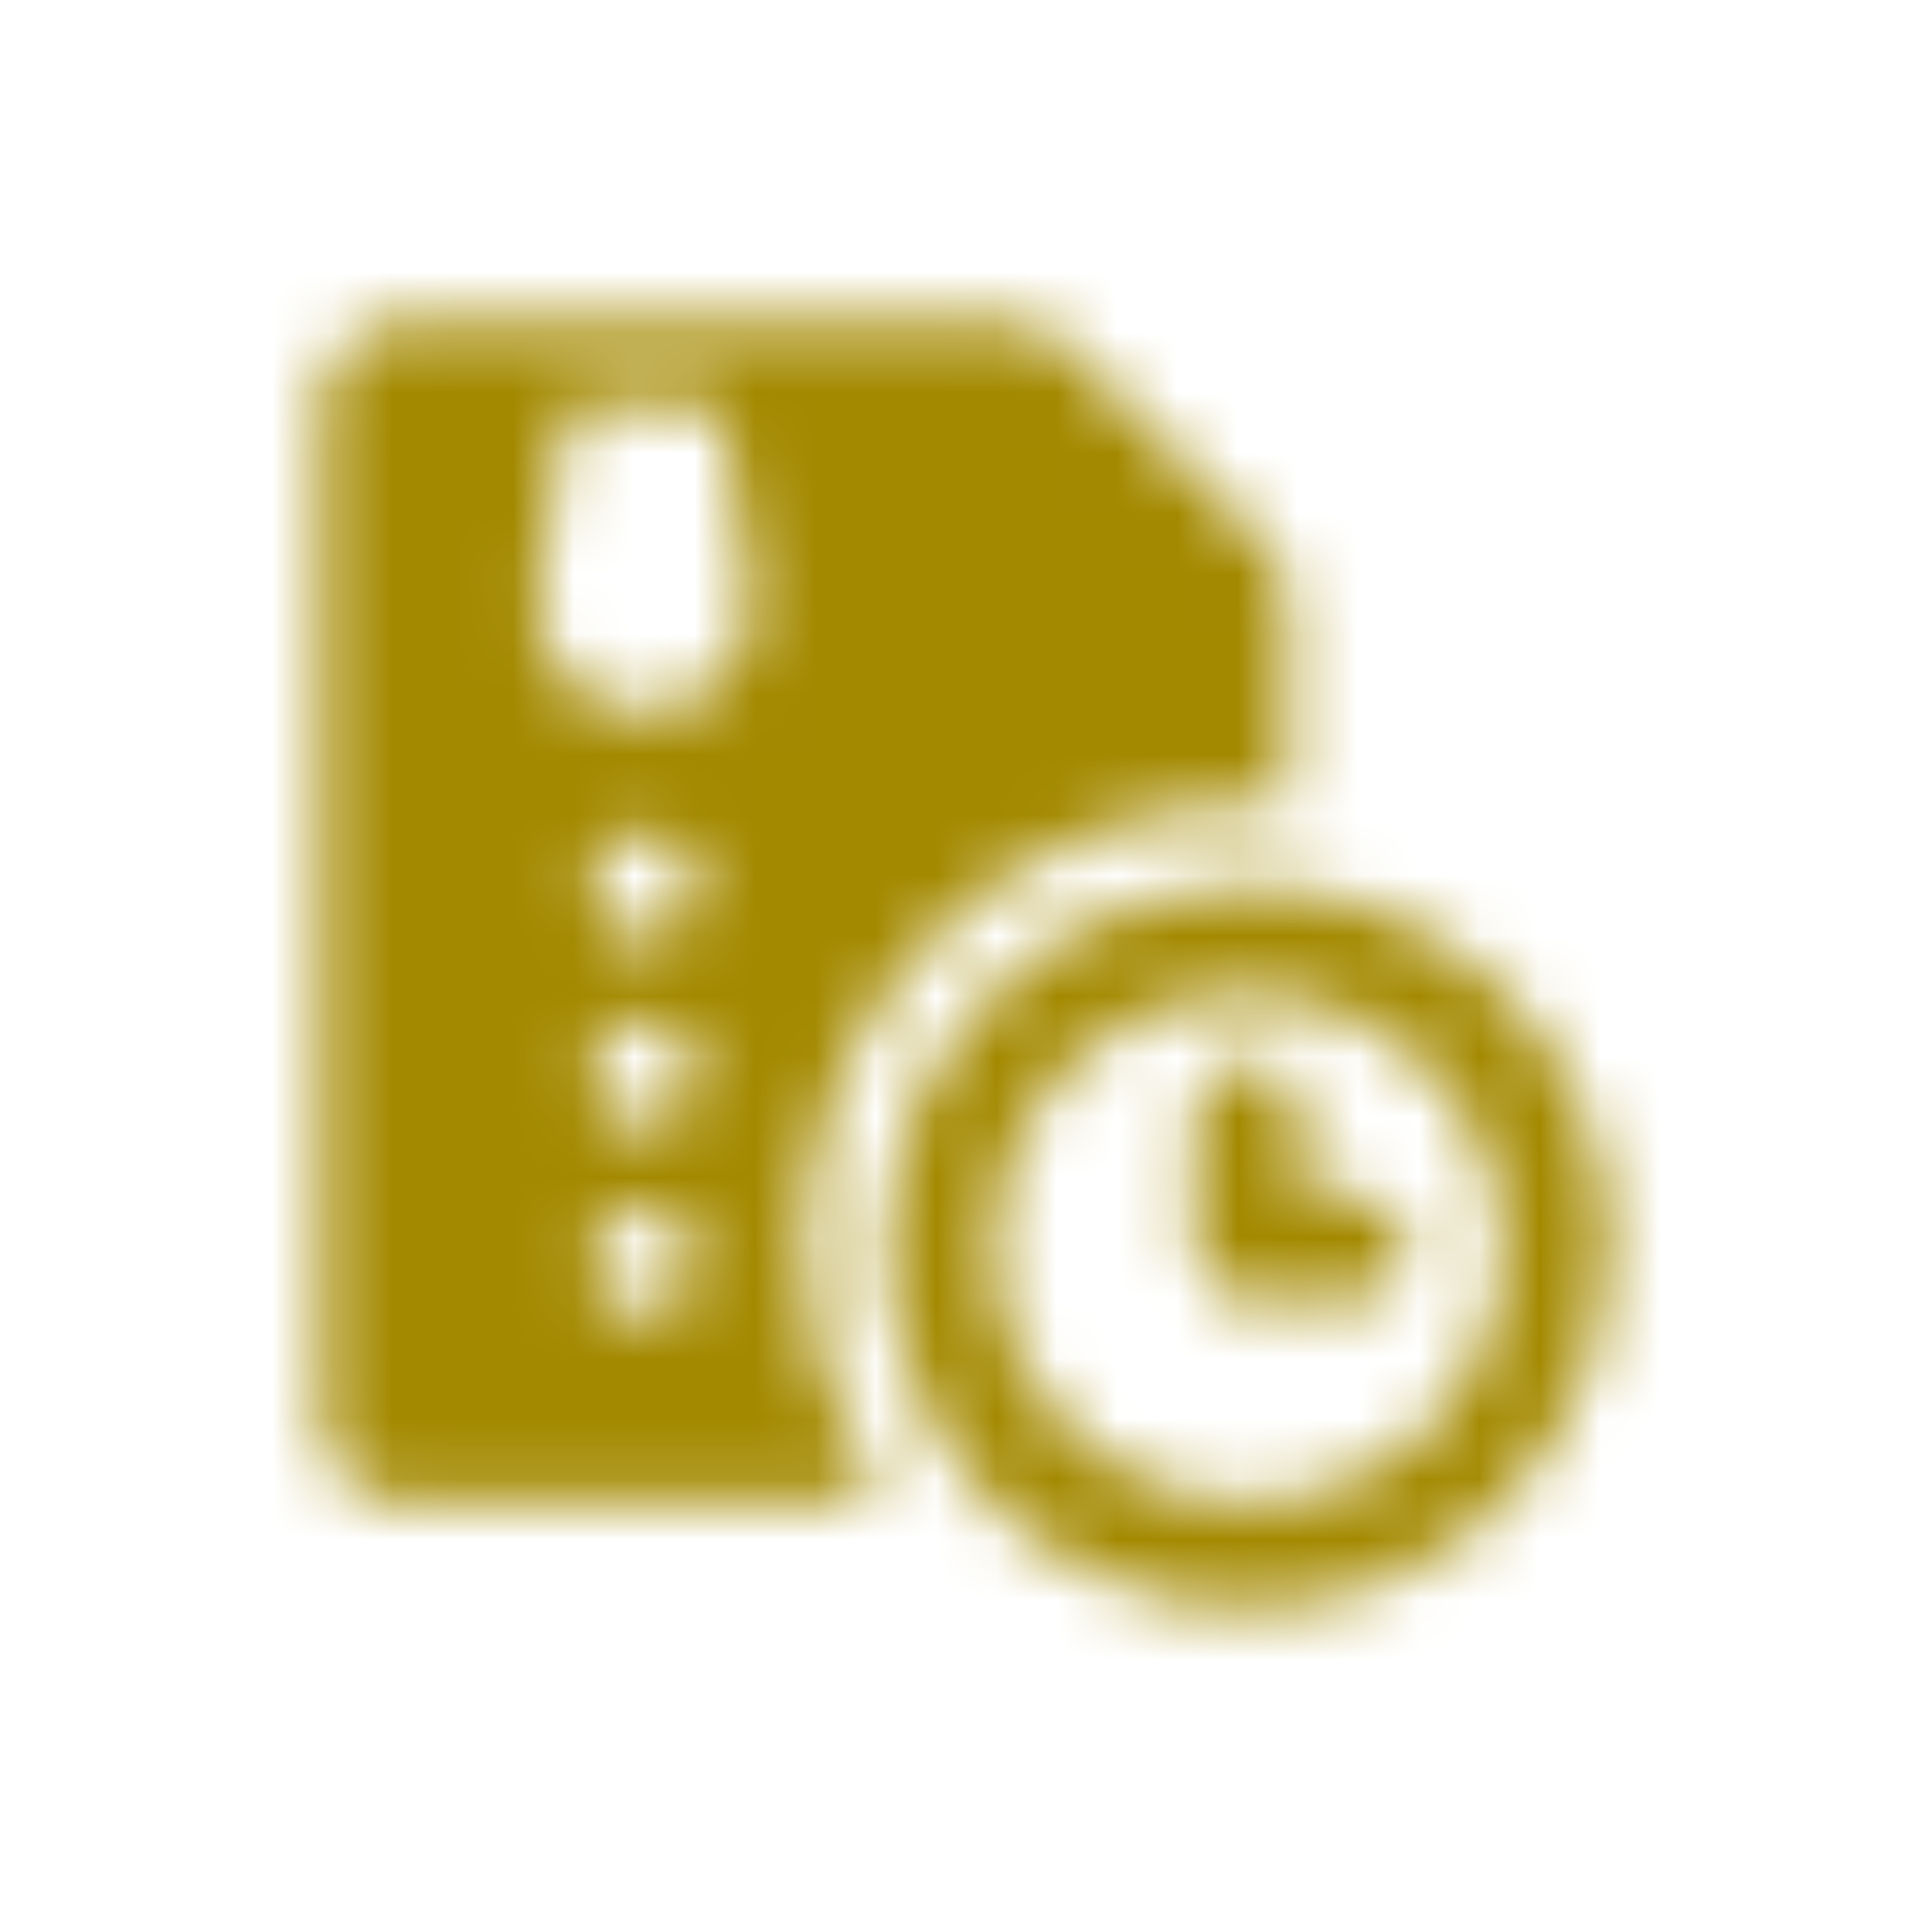 <svg width="32" height="32" viewBox="0 0 32 32" fill="none" xmlns="http://www.w3.org/2000/svg">
<mask id="mask0" mask-type="alpha" maskUnits="userSpaceOnUse" x="5" y="5" width="22" height="22">
<path d="M20.666 14.667C19.479 14.667 18.319 15.019 17.333 15.678C16.346 16.337 15.577 17.274 15.123 18.371C14.669 19.467 14.55 20.674 14.781 21.837C15.013 23.001 15.584 24.07 16.423 24.91C17.262 25.749 18.332 26.32 19.495 26.552C20.659 26.783 21.866 26.664 22.962 26.21C24.058 25.756 24.995 24.987 25.655 24C26.314 23.014 26.666 21.854 26.666 20.667C26.664 19.076 26.031 17.551 24.907 16.426C23.782 15.302 22.257 14.669 20.666 14.667ZM20.666 24.889C19.831 24.889 19.015 24.642 18.32 24.178C17.626 23.714 17.085 23.054 16.765 22.283C16.446 21.511 16.362 20.662 16.525 19.843C16.688 19.024 17.09 18.272 17.68 17.681C18.271 17.091 19.023 16.689 19.842 16.526C20.661 16.363 21.51 16.447 22.282 16.766C23.053 17.086 23.713 17.627 24.177 18.321C24.641 19.016 24.888 19.832 24.888 20.667C24.887 21.786 24.442 22.86 23.65 23.651C22.858 24.442 21.785 24.888 20.666 24.889Z" fill="#111111"/>
<path d="M23.333 20.667C23.333 20.431 23.239 20.205 23.073 20.038C22.906 19.872 22.68 19.778 22.444 19.778H21.777C21.718 19.778 21.662 19.755 21.62 19.713C21.578 19.671 21.555 19.615 21.555 19.556V18.445C21.555 18.209 21.462 17.983 21.295 17.816C21.128 17.649 20.902 17.556 20.666 17.556C20.43 17.556 20.204 17.649 20.038 17.816C19.871 17.983 19.777 18.209 19.777 18.445V20.667C19.777 20.902 19.871 21.129 20.038 21.295C20.204 21.462 20.43 21.556 20.666 21.556H22.444C22.68 21.556 22.906 21.462 23.073 21.295C23.239 21.129 23.333 20.902 23.333 20.667Z" fill="#111111"/>
<path d="M13.333 20.667C13.335 18.723 14.108 16.858 15.483 15.484C16.858 14.109 18.722 13.336 20.666 13.334C20.811 13.334 20.955 13.338 21.098 13.347C21.128 13.348 21.158 13.344 21.187 13.334C21.215 13.323 21.241 13.307 21.264 13.286C21.286 13.266 21.303 13.241 21.315 13.213C21.327 13.185 21.333 13.155 21.333 13.125V9.962C21.333 9.609 21.193 9.27 20.943 9.02L17.647 5.724C17.397 5.474 17.058 5.334 16.705 5.333H6.666C6.313 5.333 5.974 5.474 5.724 5.724C5.473 5.974 5.333 6.313 5.333 6.667V23.556C5.333 23.909 5.473 24.248 5.724 24.498C5.974 24.749 6.313 24.889 6.666 24.889H14.259C14.299 24.889 14.338 24.878 14.372 24.858C14.406 24.838 14.434 24.809 14.453 24.774C14.472 24.739 14.482 24.7 14.481 24.661C14.48 24.621 14.469 24.582 14.448 24.549C13.718 23.386 13.332 22.04 13.333 20.667ZM10.666 21.778C10.491 21.778 10.319 21.726 10.172 21.628C10.026 21.53 9.912 21.392 9.845 21.229C9.778 21.067 9.76 20.888 9.795 20.716C9.829 20.543 9.913 20.385 10.038 20.261C10.162 20.136 10.32 20.052 10.493 20.017C10.665 19.983 10.844 20 11.007 20.068C11.169 20.135 11.308 20.249 11.405 20.395C11.503 20.541 11.555 20.713 11.555 20.889C11.555 21.125 11.462 21.351 11.295 21.518C11.128 21.684 10.902 21.778 10.666 21.778ZM10.666 18.667C10.491 18.667 10.319 18.615 10.172 18.517C10.026 18.419 9.912 18.28 9.845 18.118C9.778 17.956 9.76 17.777 9.795 17.605C9.829 17.432 9.913 17.274 10.038 17.149C10.162 17.025 10.32 16.94 10.493 16.906C10.665 16.872 10.844 16.889 11.007 16.957C11.169 17.024 11.308 17.138 11.405 17.284C11.503 17.43 11.555 17.602 11.555 17.778C11.555 18.013 11.462 18.238 11.296 18.405C11.131 18.572 10.906 18.666 10.671 18.667H10.666ZM10.666 15.556C10.491 15.556 10.319 15.504 10.172 15.406C10.026 15.308 9.912 15.169 9.845 15.007C9.778 14.845 9.76 14.666 9.795 14.493C9.829 14.321 9.913 14.163 10.038 14.038C10.162 13.914 10.32 13.829 10.493 13.795C10.665 13.761 10.844 13.778 11.007 13.846C11.169 13.913 11.308 14.027 11.405 14.173C11.503 14.319 11.555 14.491 11.555 14.667C11.555 14.902 11.462 15.127 11.296 15.294C11.131 15.46 10.906 15.555 10.671 15.556H10.666ZM12 11.2C11.835 11.387 11.633 11.537 11.407 11.64C11.18 11.742 10.934 11.796 10.685 11.796C10.433 11.802 10.182 11.753 9.95 11.653C9.718 11.553 9.511 11.404 9.341 11.217C9.172 11.03 9.046 10.808 8.97 10.567C8.894 10.326 8.871 10.072 8.903 9.822L9.338 7.042C9.355 6.937 9.408 6.842 9.489 6.773C9.569 6.705 9.672 6.667 9.777 6.667H11.555C11.661 6.667 11.764 6.705 11.844 6.774C11.925 6.843 11.978 6.938 11.994 7.043L12.425 9.808V9.822C12.457 10.068 12.435 10.318 12.363 10.556C12.291 10.793 12.17 11.013 12.007 11.2H12Z" fill="#111111"/>
</mask>
<g mask="url(#mask0)">
<rect x="0.5" y="0.5" width="31" height="31" fill="#A38900" stroke="black"/>
</g>
</svg>
